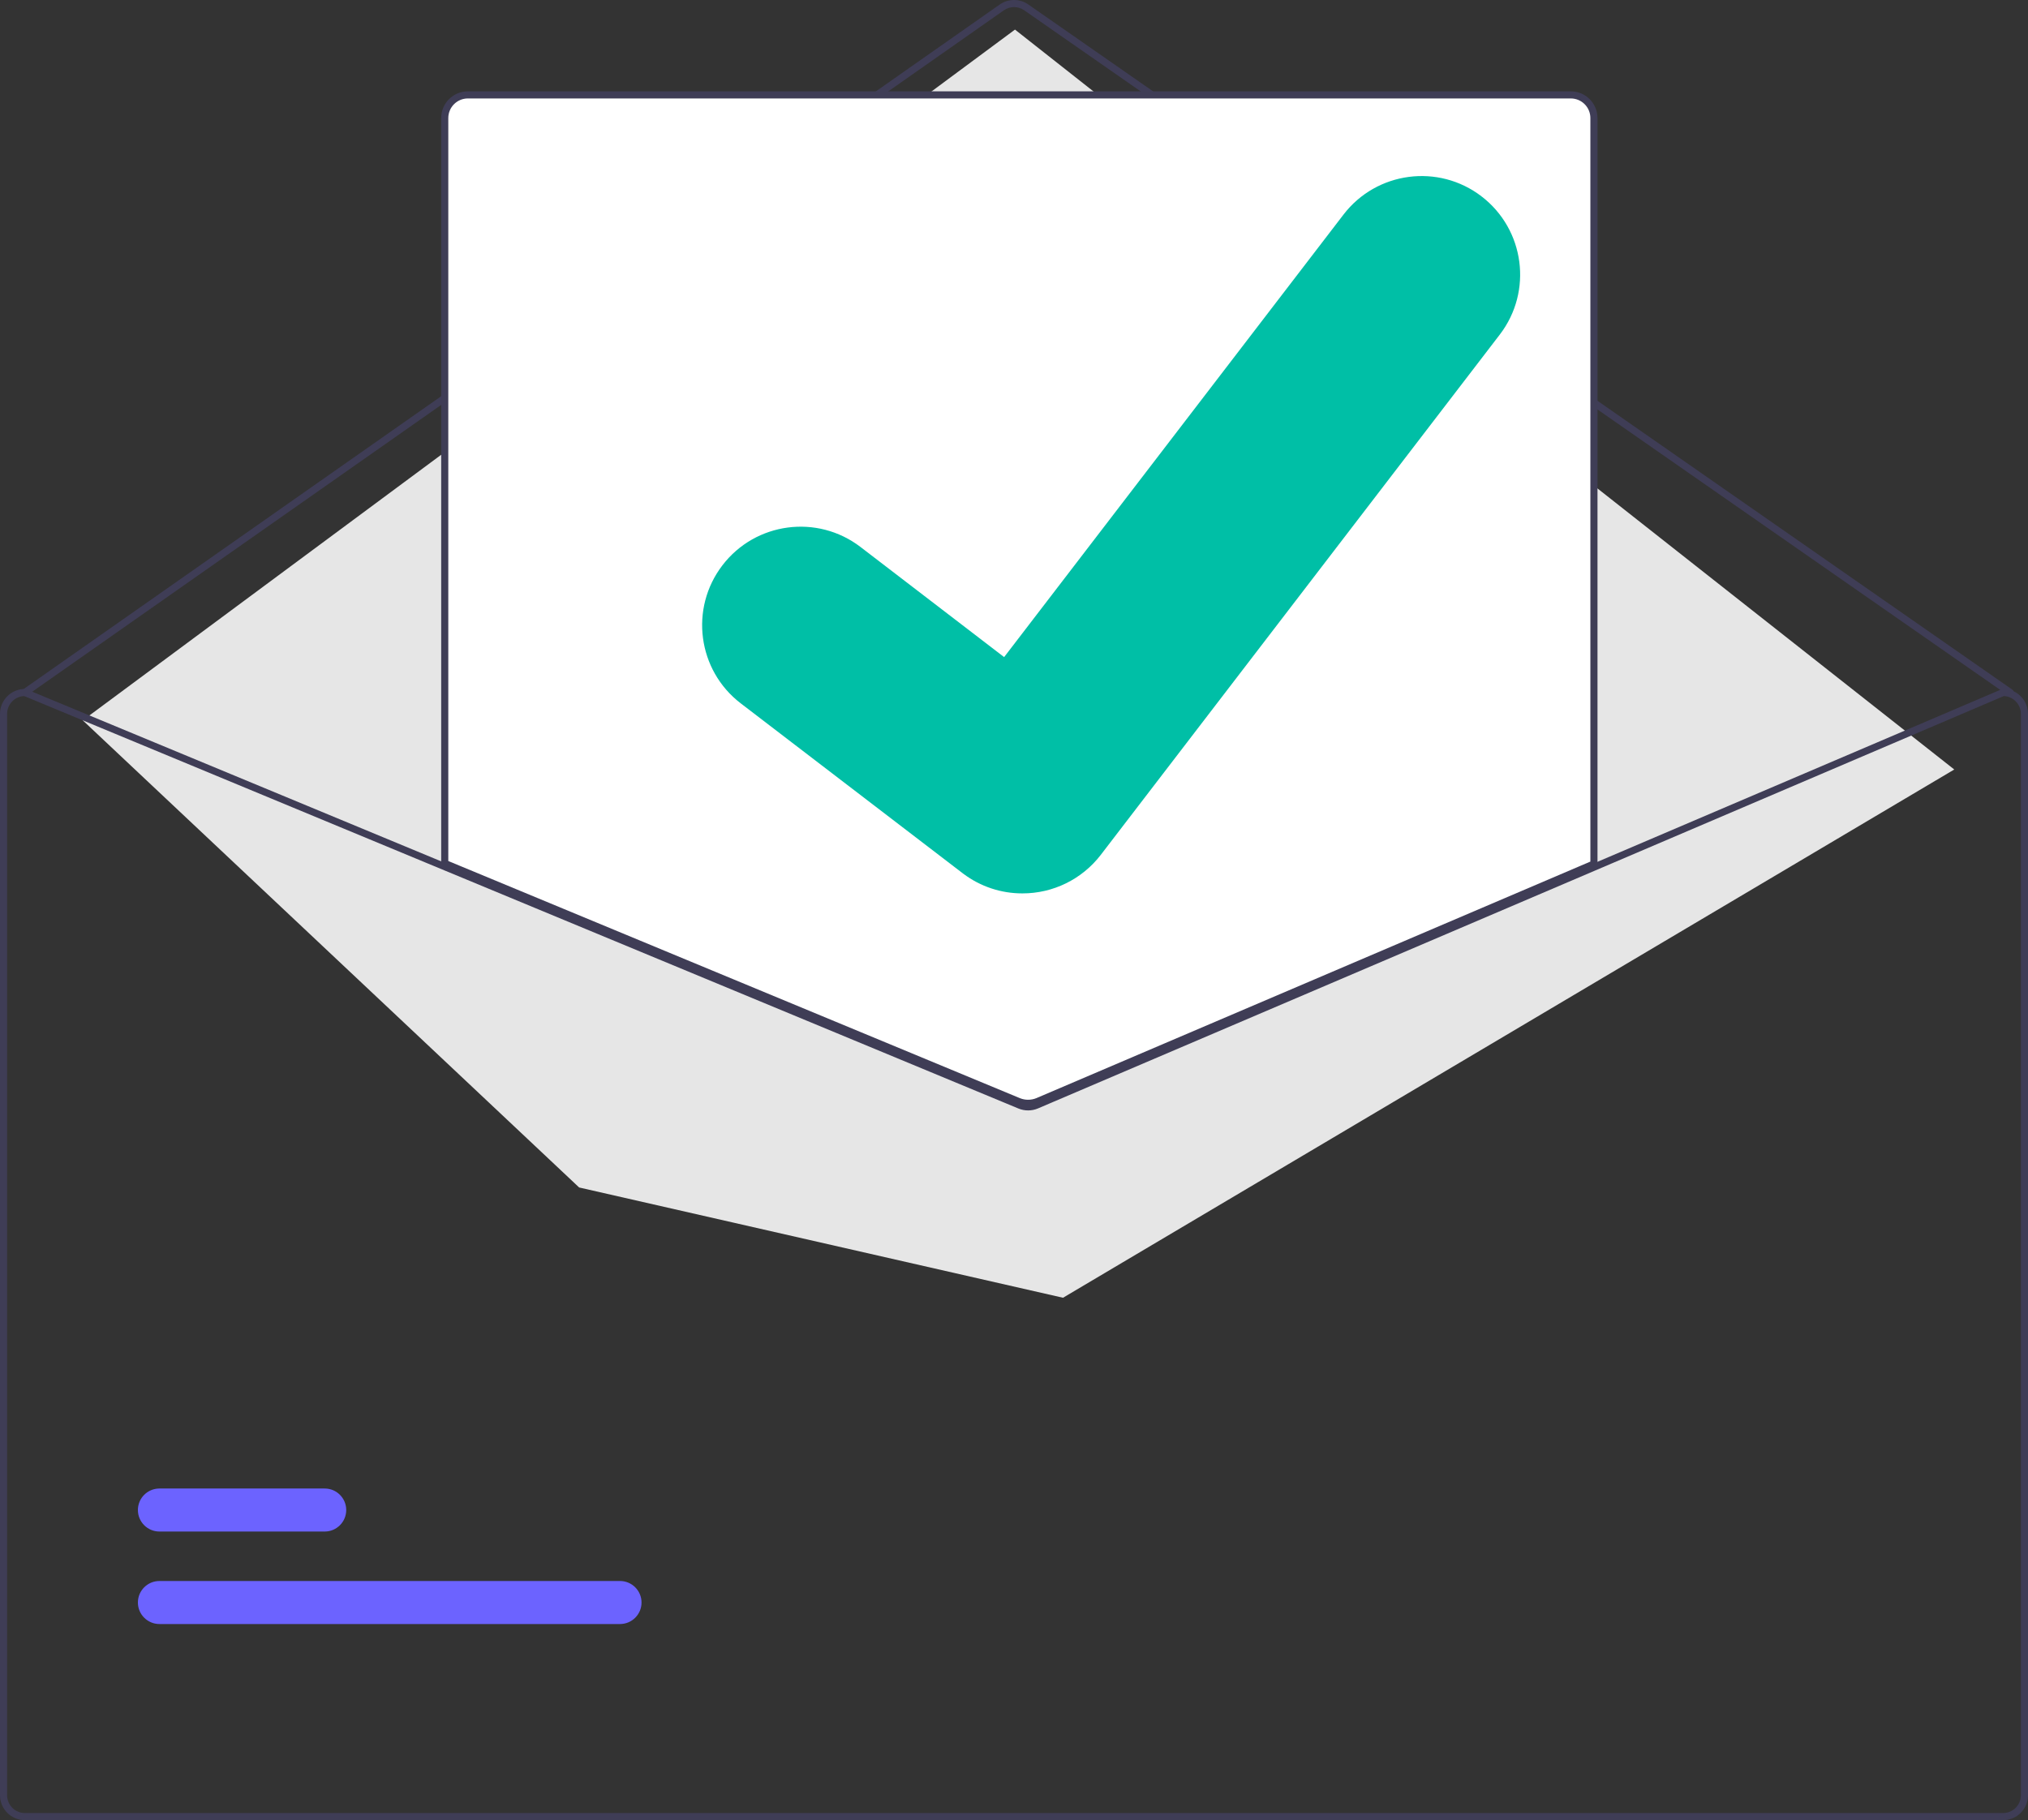 <?xml version="1.0" encoding="utf-8"?>
<!-- Generator: Adobe Illustrator 17.0.0, SVG Export Plug-In . SVG Version: 6.00 Build 0)  -->
<!DOCTYPE svg PUBLIC "-//W3C//DTD SVG 1.1//EN" "http://www.w3.org/Graphics/SVG/1.1/DTD/svg11.dtd">
<svg version="1.1" id="Layer_1" xmlns="http://www.w3.org/2000/svg" xmlns:xlink="http://www.w3.org/1999/xlink" x="0px" y="0px"
	 width="570px" height="511.675px" viewBox="0 0 570 511.675" enable-background="new 0 0 570 511.675" xml:space="preserve">
<rect x="0" y="0" width="570" height="511.675" fill="#333333" stroke="none"/>
<path fill="#3F3D56" d="M564.999,195.675c-0.204,0-0.403-0.062-0.571-0.179L287.87,2.892c-1.724-1.195-4.009-1.191-5.729,0.01
	L7.574,195.494c-0.453,0.317-1.076,0.207-1.393-0.246c-0.316-0.452-0.207-1.074,0.244-1.392L280.993,1.264
	c2.408-1.681,5.607-1.686,8.02-0.013l276.559,192.603c0.453,0.316,0.565,0.939,0.249,1.392
	C565.633,195.515,565.327,195.675,564.999,195.675L564.999,195.675z"/>
<polygon fill="#E6E6E6" points="23.264,202.502 285.276,8.319 549.276,216.319 298.776,364.819 162.776,333.819 "/>
<path fill="#FFFFFF" d="M288.96,310.659c-0.984,0.001-1.958-0.19-2.869-0.562L124.5,243.049V33.175c0.005-3.864,3.136-6.995,7-7h310
	c3.864,0.005,6.995,3.136,7,7v210.02l-0.304,0.13l-156.28,66.74C290.98,310.458,289.975,310.66,288.96,310.659z"/>
<path fill="#3F3D56" d="M288.96,311.159c-1.049,0.001-2.088-0.202-3.06-0.599L124,243.383V33.175c0.005-4.14,3.36-7.495,7.5-7.5h310
	c4.14,0.005,7.495,3.36,7.5,7.5v210.351l-156.888,66.999C291.115,310.944,290.043,311.16,288.96,311.159z M126,242.047
	l160.663,66.665c1.499,0.608,3.177,0.598,4.668-0.028L447,242.205V33.175c-0.004-3.036-2.464-5.496-5.5-5.5h-310
	c-3.036,0.004-5.496,2.464-5.5,5.5L126,242.047z"/>
<path fill="#3F3D56" d="M563,193.675h-0.2L448,242.695l-157.07,67.07c-1.24,0.521-2.635,0.529-3.88,0.02L125,242.555l-117.62-48.8
	l-0.18-0.08H7c-3.864,0.004-6.996,3.136-7,7v304c0.004,3.864,3.136,6.996,7,7h556c3.864-0.004,6.996-3.136,7-7v-304
	C569.996,196.811,566.864,193.679,563,193.675z M568,504.675c-0.001,2.761-2.239,4.999-5,5H7c-2.761-0.001-4.999-2.239-5-5v-304
	c0.004-2.687,2.126-4.892,4.81-5L125,244.715l161.28,66.92c1.746,0.71,3.702,0.7,5.44-0.03L448,244.865l115.2-49.19
	c2.679,0.116,4.794,2.318,4.8,5V504.675z"/>
<path fill="#00BFA6" d="M287.345,251.147c-5.965,0.011-11.773-1.918-16.546-5.496l-0.296-0.222l-62.311-47.708
	c-12.136-9.299-14.436-26.675-5.138-38.812s26.675-14.436,38.812-5.138l40.36,30.948l95.378-124.387
	c9.302-12.133,26.679-14.427,38.812-5.125c0,0,0.001,0.001,0.001,0.001l-0.593,0.805l0.608-0.793
	c12.117,9.313,14.409,26.676,5.124,38.813L309.369,240.343C304.11,247.177,295.968,251.171,287.345,251.147z"/>
<path fill="#6C63FF" d="M174.256,456.541H44.815c-3.34,0.005-6.051-2.699-6.056-6.038c-0.005-3.34,2.699-6.051,6.038-6.056
	c0.006,0,0.012,0,0.018,0h129.44c3.34-0.005,6.051,2.699,6.056,6.038c0.005,3.34-2.699,6.051-6.038,6.056
	C174.267,456.541,174.261,456.541,174.256,456.541z"/>
<path fill="#6C63FF" d="M91.256,430.541h-46.44c-3.34,0.005-6.051-2.699-6.056-6.038c-0.005-3.34,2.699-6.051,6.038-6.056
	c0.006,0,0.012,0,0.018,0h46.44c3.34-0.005,6.051,2.699,6.056,6.038c0.005,3.34-2.699,6.051-6.038,6.056
	C91.267,430.541,91.261,430.541,91.256,430.541z"/>
</svg>
